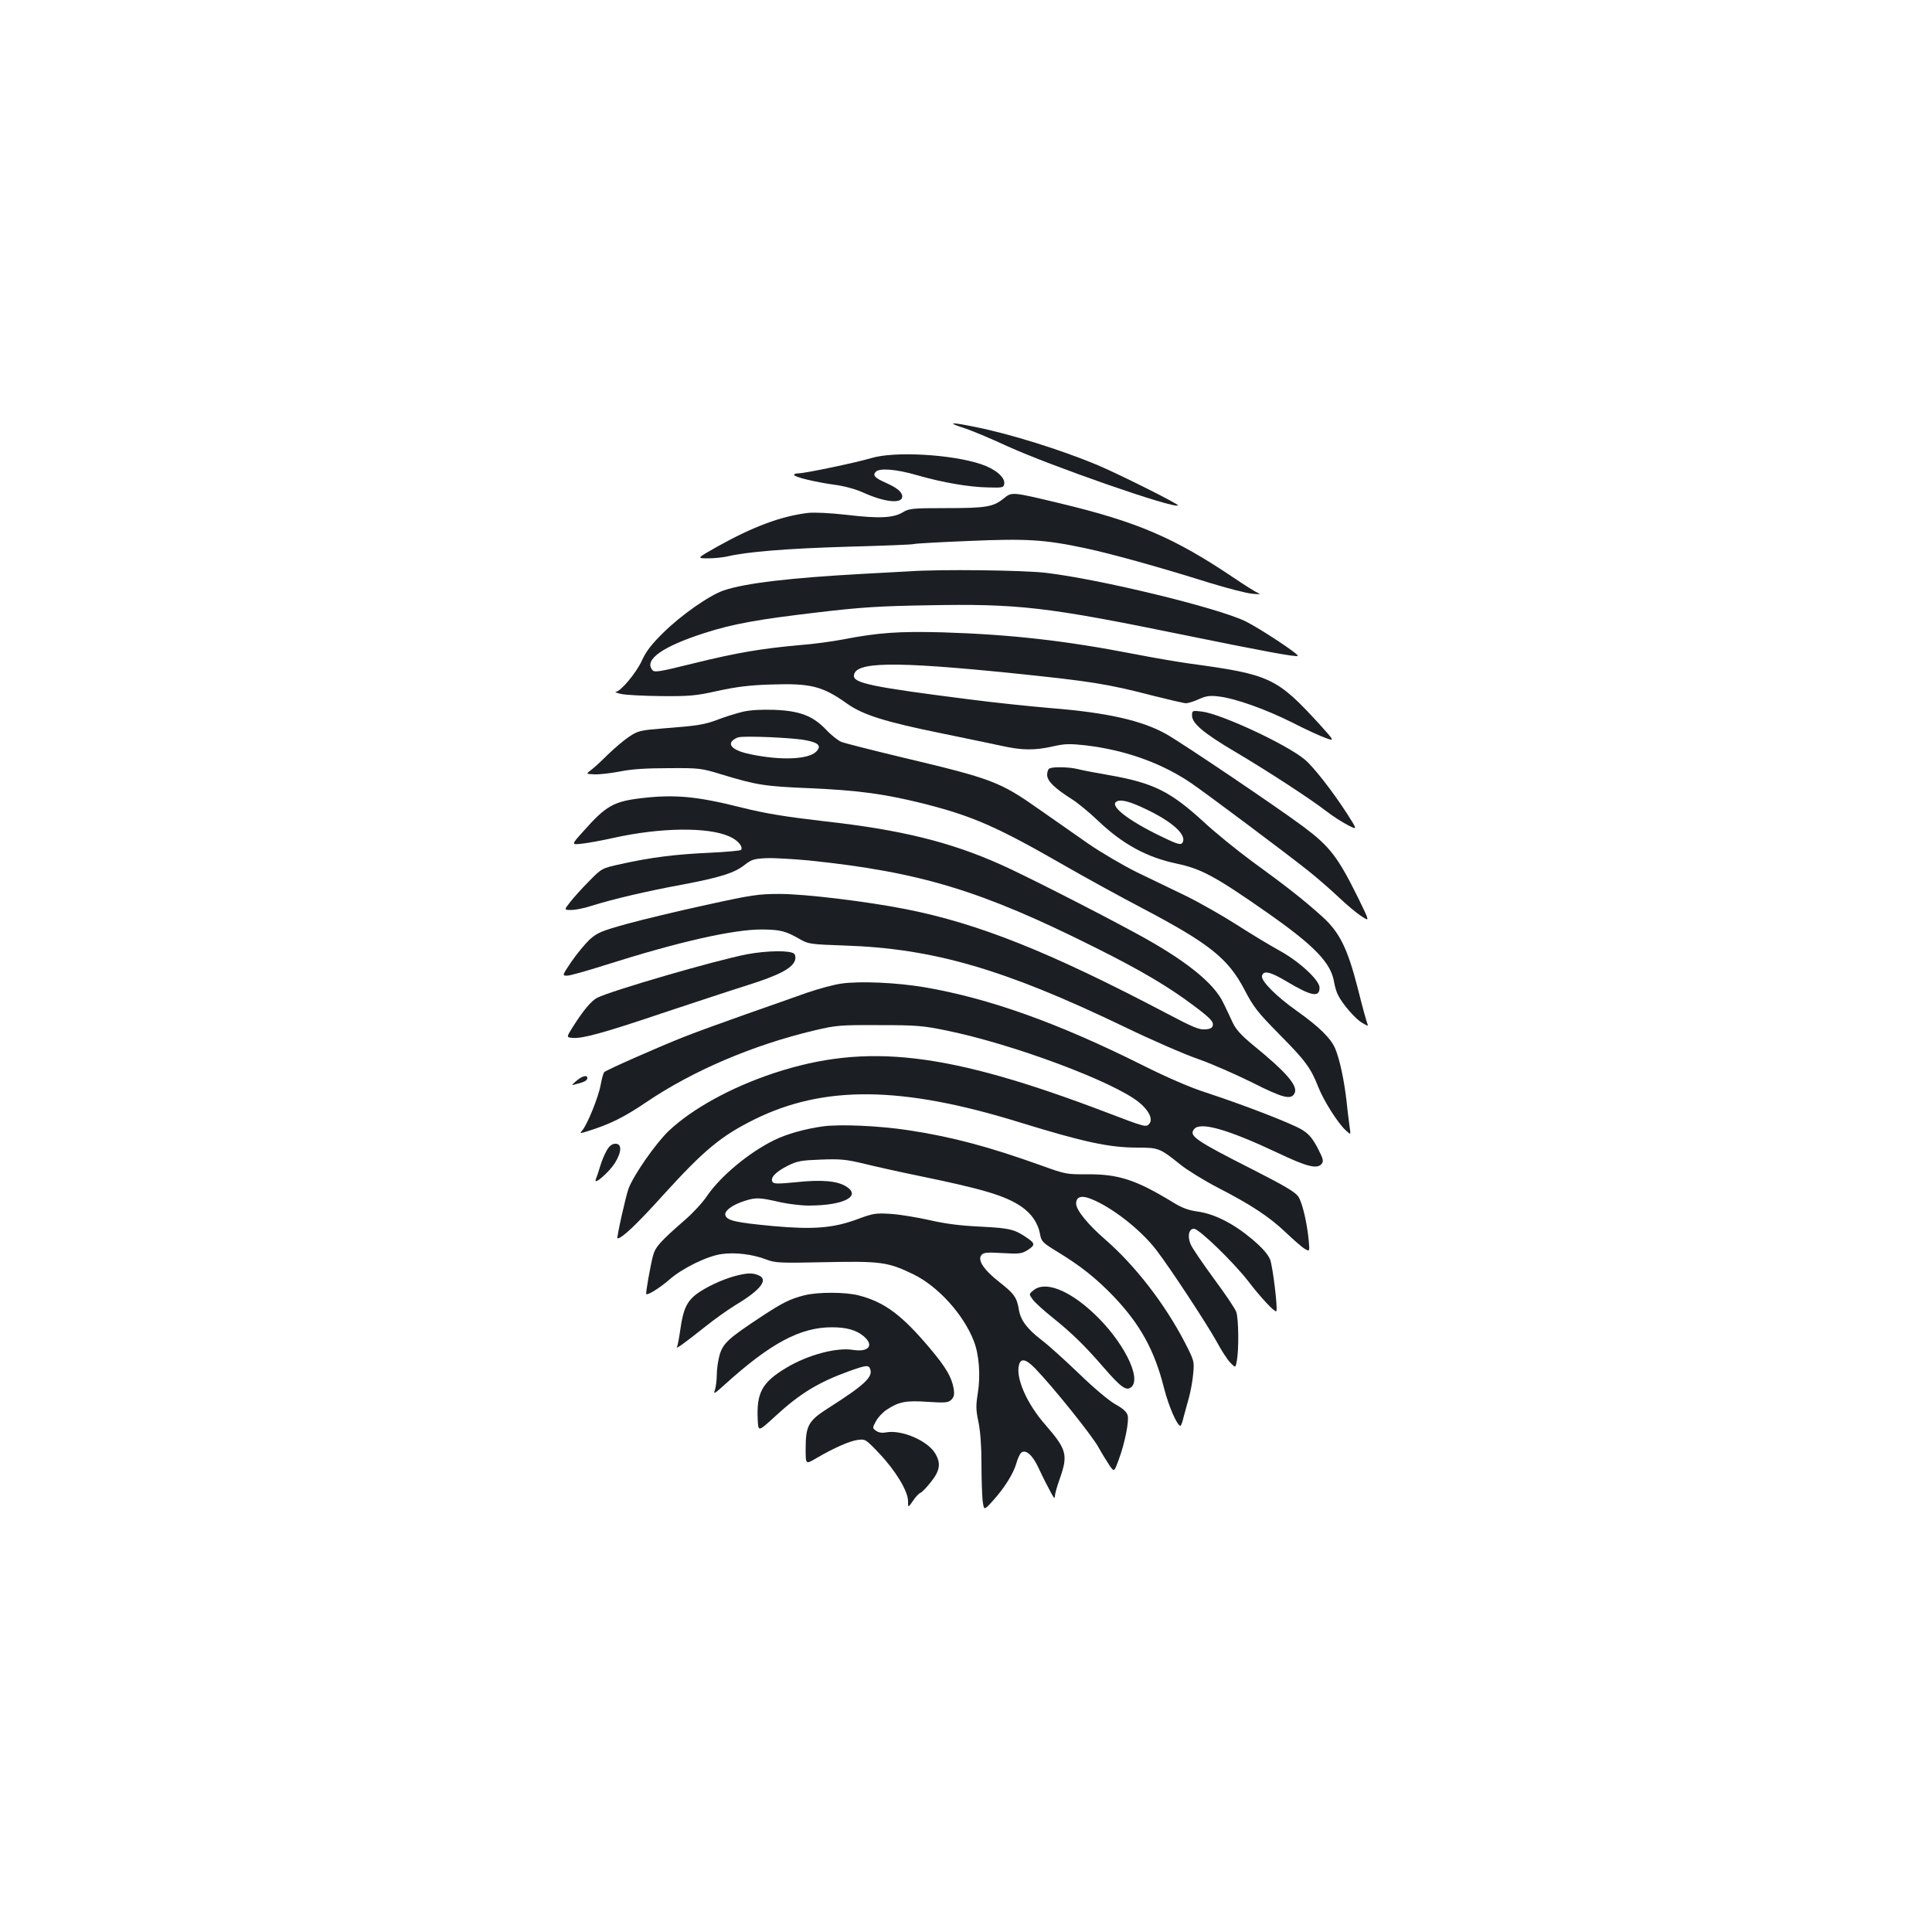 <?xml version="1.0" standalone="no"?>
<!DOCTYPE svg PUBLIC "-//W3C//DTD SVG 20010904//EN"
 "http://www.w3.org/TR/2001/REC-SVG-20010904/DTD/svg10.dtd">
<svg version="1.0" xmlns="http://www.w3.org/2000/svg"
 width="1000pt" height="1000pt" viewBox="0 0 1000 1000"
 preserveAspectRatio="xMidYMid meet">
<g transform="translate(0,1000) scale(0.1,-0.1)"
fill="#1b1f23" stroke="none">
<path d="M4985 7786 c39 -12 142 -55 230 -96 224 -102 864 -325 882 -306 7 6
-313 166 -424 212 -183 76 -445 158 -620 193 -131 27 -156 26 -68 -3z"/>
<path d="M4510 7629 c-77 -23 -343 -79 -377 -79 -12 0 -23 -3 -23 -8 0 -11
113 -38 209 -51 52 -7 108 -22 150 -41 111 -50 201 -59 201 -20 0 23 -26 45
-85 71 -56 25 -69 38 -53 56 18 22 107 15 216 -17 133 -38 266 -61 367 -63 75
-2 80 -1 83 19 5 34 -48 78 -122 102 -153 51 -448 67 -566 31z"/>
<path d="M5194 7419 c-54 -43 -91 -49 -298 -49 -173 0 -191 -2 -222 -21 -49
-30 -121 -34 -290 -14 -88 10 -171 14 -203 10 -139 -17 -283 -71 -466 -173
-110 -62 -110 -62 -50 -62 33 0 78 5 100 10 101 24 310 41 617 50 183 5 340
11 348 14 8 3 137 10 285 16 300 13 393 7 600 -37 138 -29 395 -101 640 -178
94 -29 195 -55 225 -58 38 -4 48 -3 33 3 -13 5 -69 40 -125 78 -310 209 -502
291 -902 387 -251 60 -248 60 -292 24z"/>
<path d="M4710 7043 c-25 -1 -133 -7 -240 -13 -381 -21 -612 -48 -724 -86 -74
-25 -221 -128 -313 -219 -63 -62 -90 -98 -112 -147 -29 -62 -108 -157 -134
-159 -7 -1 6 -6 28 -11 22 -5 114 -10 205 -11 148 -1 179 1 295 27 97 21 167
30 276 33 205 7 266 -8 395 -100 80 -57 198 -94 484 -152 123 -25 264 -55 312
-65 107 -24 173 -25 269 -3 62 14 88 14 169 5 202 -24 389 -90 542 -193 74
-50 510 -376 618 -463 41 -33 109 -92 150 -131 41 -39 94 -83 118 -98 42 -28
42 -28 -18 95 -106 214 -147 267 -285 370 -130 97 -620 428 -708 478 -126 71
-308 112 -600 135 -106 9 -298 29 -427 46 -489 62 -590 83 -590 120 0 74 198
78 825 14 399 -41 489 -55 723 -116 84 -21 161 -39 171 -39 10 0 40 9 66 21
38 17 58 20 104 14 86 -10 245 -67 382 -136 68 -35 145 -70 171 -79 47 -17 47
-17 -33 72 -220 240 -255 257 -669 313 -63 9 -194 31 -290 50 -361 70 -640
101 -990 112 -225 6 -334 -1 -518 -37 -53 -10 -153 -24 -222 -29 -198 -18
-320 -38 -544 -93 -194 -48 -210 -50 -221 -34 -40 53 56 120 270 189 149 48
277 71 593 108 220 26 319 32 560 36 475 9 618 -8 1327 -153 407 -83 583 -116
592 -109 10 7 -200 145 -272 180 -149 71 -752 217 -1031 250 -117 14 -551 19
-704 8z"/>
<path d="M3845 6316 c-33 -8 -89 -25 -125 -39 -74 -28 -104 -33 -285 -47 -122
-10 -132 -12 -180 -44 -27 -18 -76 -60 -109 -92 -32 -32 -71 -68 -86 -79 -28
-21 -28 -21 18 -23 26 -1 85 6 132 15 58 12 137 17 250 17 158 1 169 0 270
-31 188 -57 225 -63 466 -73 247 -11 381 -29 582 -79 257 -65 380 -119 732
-321 113 -65 292 -163 397 -218 352 -185 449 -262 534 -424 48 -92 68 -117
182 -233 134 -135 162 -173 201 -273 28 -70 101 -186 141 -222 27 -25 27 -25
21 15 -3 22 -11 82 -16 134 -13 112 -36 220 -60 276 -23 52 -83 111 -197 192
-105 74 -186 155 -181 181 6 31 42 23 126 -27 129 -77 172 -86 172 -33 0 39
-107 137 -208 192 -46 25 -145 85 -220 133 -75 48 -193 115 -262 149 -69 33
-184 89 -255 123 -73 36 -185 102 -255 150 -69 48 -182 128 -253 177 -202 142
-241 157 -704 267 -158 38 -301 74 -318 81 -16 6 -53 35 -80 64 -68 71 -135
97 -270 102 -64 2 -122 -1 -160 -10z m323 -147 c70 -13 86 -30 56 -60 -41 -40
-182 -46 -340 -13 -79 16 -116 43 -95 68 7 8 22 17 34 20 36 8 277 -2 345 -15z"/>
<path d="M6170 6296 c0 -40 60 -91 221 -186 164 -97 386 -241 473 -308 32 -25
82 -57 111 -72 52 -27 52 -27 -3 59 -75 116 -174 243 -219 280 -95 79 -433
236 -532 248 -50 6 -51 5 -51 -21z"/>
<path d="M5433 6023 c-7 -2 -13 -17 -13 -33 0 -32 36 -68 127 -126 31 -19 91
-69 133 -109 130 -124 254 -192 410 -225 129 -27 202 -67 475 -258 238 -167
324 -256 340 -354 4 -24 13 -55 21 -69 23 -47 91 -124 124 -143 33 -19 33 -19
26 0 -4 10 -26 89 -47 174 -55 215 -96 297 -191 381 -94 84 -179 151 -358 281
-80 59 -193 151 -251 205 -169 155 -259 200 -478 239 -75 13 -154 28 -176 34
-42 10 -121 12 -142 3z m502 -213 c131 -63 203 -127 188 -167 -8 -19 -22 -16
-103 23 -185 88 -285 168 -237 187 23 10 72 -4 152 -43z"/>
<path d="M3322 5869 c-145 -17 -185 -39 -301 -170 -65 -72 -65 -72 -10 -66 30
3 106 17 169 31 240 53 484 56 594 7 43 -18 73 -52 62 -70 -3 -4 -78 -11 -166
-15 -176 -8 -302 -24 -455 -58 -100 -22 -100 -22 -165 -88 -36 -36 -80 -85
-98 -108 -33 -42 -33 -42 5 -42 21 0 67 9 103 21 115 36 291 77 465 109 202
38 275 61 329 103 35 28 49 32 110 35 39 2 141 -4 226 -12 575 -60 890 -156
1472 -447 243 -121 388 -207 519 -306 79 -59 99 -80 97 -97 -2 -16 -11 -22
-40 -24 -30 -3 -66 12 -200 83 -603 317 -970 464 -1348 539 -202 40 -523 79
-655 79 -109 0 -144 -5 -380 -57 -143 -31 -327 -75 -410 -98 -134 -37 -154
-46 -194 -82 -24 -23 -66 -74 -93 -113 -49 -73 -49 -73 -22 -73 14 0 103 25
197 55 378 120 664 185 812 184 95 -1 122 -8 195 -50 43 -25 54 -27 230 -33
461 -15 828 -122 1450 -421 140 -68 311 -142 380 -166 69 -24 194 -79 279
-121 160 -81 203 -92 221 -58 21 38 -39 108 -217 253 -59 49 -87 80 -103 115
-12 26 -33 71 -47 99 -49 106 -202 227 -458 365 -208 113 -586 305 -693 352
-263 118 -518 181 -914 225 -206 24 -303 40 -425 70 -233 59 -348 70 -521 50z"/>
<path d="M3868 5061 c-166 -32 -706 -189 -778 -226 -29 -15 -71 -65 -123 -147
-36 -57 -36 -57 -4 -60 50 -5 160 25 462 127 154 51 353 117 442 145 166 52
235 89 248 130 4 12 2 27 -4 33 -19 19 -140 17 -243 -2z"/>
<path d="M4355 4909 c-38 -5 -119 -27 -180 -48 -60 -22 -202 -71 -315 -111
-113 -40 -257 -92 -320 -117 -127 -50 -401 -171 -412 -182 -5 -4 -13 -34 -19
-66 -11 -63 -70 -208 -96 -237 -14 -15 -12 -16 29 -3 115 36 188 72 303 150
239 162 551 296 872 372 111 26 131 28 333 27 194 0 228 -3 349 -28 344 -70
866 -265 997 -372 50 -41 73 -87 53 -110 -16 -20 -20 -19 -224 59 -820 312
-1237 361 -1718 203 -221 -73 -425 -185 -546 -300 -68 -65 -182 -229 -208
-299 -15 -42 -63 -257 -57 -257 23 0 99 72 239 227 209 230 297 303 468 388
361 179 765 175 1377 -15 332 -102 461 -130 609 -130 108 0 115 -3 222 -89 35
-28 121 -81 192 -118 171 -88 267 -151 352 -232 39 -37 82 -75 97 -84 27 -16
27 -16 22 41 -8 88 -32 194 -53 227 -14 23 -67 55 -232 139 -304 154 -337 177
-308 212 32 39 173 -1 432 -123 151 -72 204 -85 227 -58 12 15 10 25 -20 83
-27 51 -46 73 -80 94 -53 33 -311 132 -495 192 -84 27 -200 77 -330 142 -438
219 -796 347 -1130 404 -142 24 -332 33 -430 19z"/>
<path d="M2983 4405 c-28 -24 -28 -24 4 -15 40 10 53 18 53 31 0 17 -29 9 -57
-16z"/>
<path d="M4260 4170 c-94 -13 -187 -39 -252 -71 -130 -63 -279 -187 -349 -290
-21 -32 -71 -86 -111 -121 -132 -115 -155 -141 -168 -187 -14 -54 -39 -195
-35 -199 7 -8 73 34 120 75 67 59 196 122 270 132 71 10 160 -1 231 -28 47
-18 69 -19 305 -14 287 6 326 1 457 -63 127 -62 258 -206 312 -344 28 -70 36
-180 21 -272 -10 -62 -10 -85 3 -146 10 -47 16 -124 16 -215 0 -78 3 -165 6
-194 7 -52 7 -52 53 -1 59 65 107 141 122 195 6 23 18 48 25 54 23 19 59 -13
89 -78 15 -32 32 -67 38 -78 6 -11 19 -36 29 -55 13 -24 18 -29 18 -15 0 11
11 52 25 90 44 125 37 152 -74 280 -96 109 -154 242 -137 309 9 38 36 32 83
-16 94 -97 295 -348 328 -408 20 -36 47 -79 59 -97 23 -32 23 -32 46 30 33 90
54 198 47 230 -5 19 -23 36 -65 59 -32 18 -113 86 -187 158 -72 69 -159 148
-195 175 -74 57 -107 102 -116 154 -10 65 -25 85 -100 144 -82 64 -116 115
-94 141 10 13 29 15 109 10 86 -5 100 -3 129 15 39 25 40 34 5 59 -71 50 -94
55 -248 63 -107 5 -183 15 -265 34 -63 14 -153 29 -200 32 -78 5 -92 2 -168
-26 -128 -48 -231 -56 -442 -37 -190 18 -235 28 -245 54 -9 23 34 56 102 77
57 18 75 17 188 -9 39 -8 102 -16 140 -16 183 0 277 49 193 100 -46 28 -128
35 -257 21 -92 -9 -116 -9 -122 1 -14 21 14 51 76 83 52 26 70 29 174 33 100
4 131 1 226 -22 61 -15 187 -43 280 -62 336 -69 448 -103 531 -159 54 -37 88
-87 98 -147 6 -33 15 -42 84 -84 122 -74 202 -137 293 -231 140 -146 215 -282
264 -478 24 -94 68 -195 85 -195 3 0 11 21 17 48 7 26 20 72 28 102 8 30 18
84 21 120 6 64 5 67 -43 161 -105 202 -258 399 -412 533 -90 78 -151 153 -151
186 0 35 26 44 73 26 108 -41 261 -160 342 -266 73 -95 261 -382 310 -470 25
-47 58 -98 73 -113 27 -28 27 -28 34 10 11 61 9 217 -3 252 -6 18 -59 96 -117
174 -57 78 -111 157 -119 176 -18 42 -10 81 17 81 26 0 203 -171 282 -273 63
-83 137 -161 144 -154 9 9 -18 231 -32 268 -12 28 -40 60 -93 105 -95 80 -194
131 -282 143 -49 7 -82 19 -133 51 -188 114 -277 143 -440 142 -105 -1 -113 1
-235 45 -274 98 -460 148 -689 183 -151 23 -352 32 -442 20z"/>
<path d="M3142 4048 c-11 -18 -27 -55 -35 -83 -8 -27 -19 -59 -23 -69 -14 -35
66 34 98 83 36 58 38 101 4 101 -17 0 -31 -10 -44 -32z"/>
<path d="M3819 3399 c-60 -14 -137 -47 -195 -84 -66 -43 -87 -83 -103 -199 -6
-43 -14 -83 -17 -88 -9 -15 44 24 146 105 47 38 119 89 160 114 130 78 170
132 114 153 -29 12 -55 11 -105 -1z"/>
<path d="M5350 3322 c-25 -20 -25 -20 -4 -49 11 -15 56 -56 100 -91 103 -83
168 -146 270 -264 86 -99 114 -119 139 -98 57 47 -45 245 -198 386 -127 118
-248 164 -307 116z"/>
<path d="M4165 3296 c-75 -19 -112 -37 -223 -110 -170 -112 -199 -138 -217
-198 -8 -28 -15 -75 -15 -104 0 -29 -5 -65 -10 -80 -9 -23 -1 -18 52 30 235
213 390 296 553 296 77 0 126 -14 165 -46 56 -47 27 -84 -55 -71 -85 14 -234
-26 -344 -92 -127 -76 -156 -129 -149 -271 3 -61 3 -61 89 18 130 120 226 178
387 236 85 30 98 32 106 10 16 -41 -31 -84 -218 -203 -102 -65 -116 -90 -116
-211 0 -80 0 -80 53 -49 88 52 175 91 217 96 39 5 41 4 112 -71 85 -90 148
-195 148 -246 0 -35 0 -35 25 1 13 20 31 39 39 42 8 3 33 29 55 57 47 59 52
97 21 148 -40 66 -174 123 -254 108 -20 -4 -39 -1 -51 8 -20 14 -20 15 -1 50
10 19 35 46 55 59 63 42 101 49 214 41 91 -6 105 -4 121 11 14 14 17 27 12 58
-10 58 -38 107 -120 205 -148 176 -237 242 -371 277 -70 18 -210 18 -280 1z"/>
</g>
</svg>
